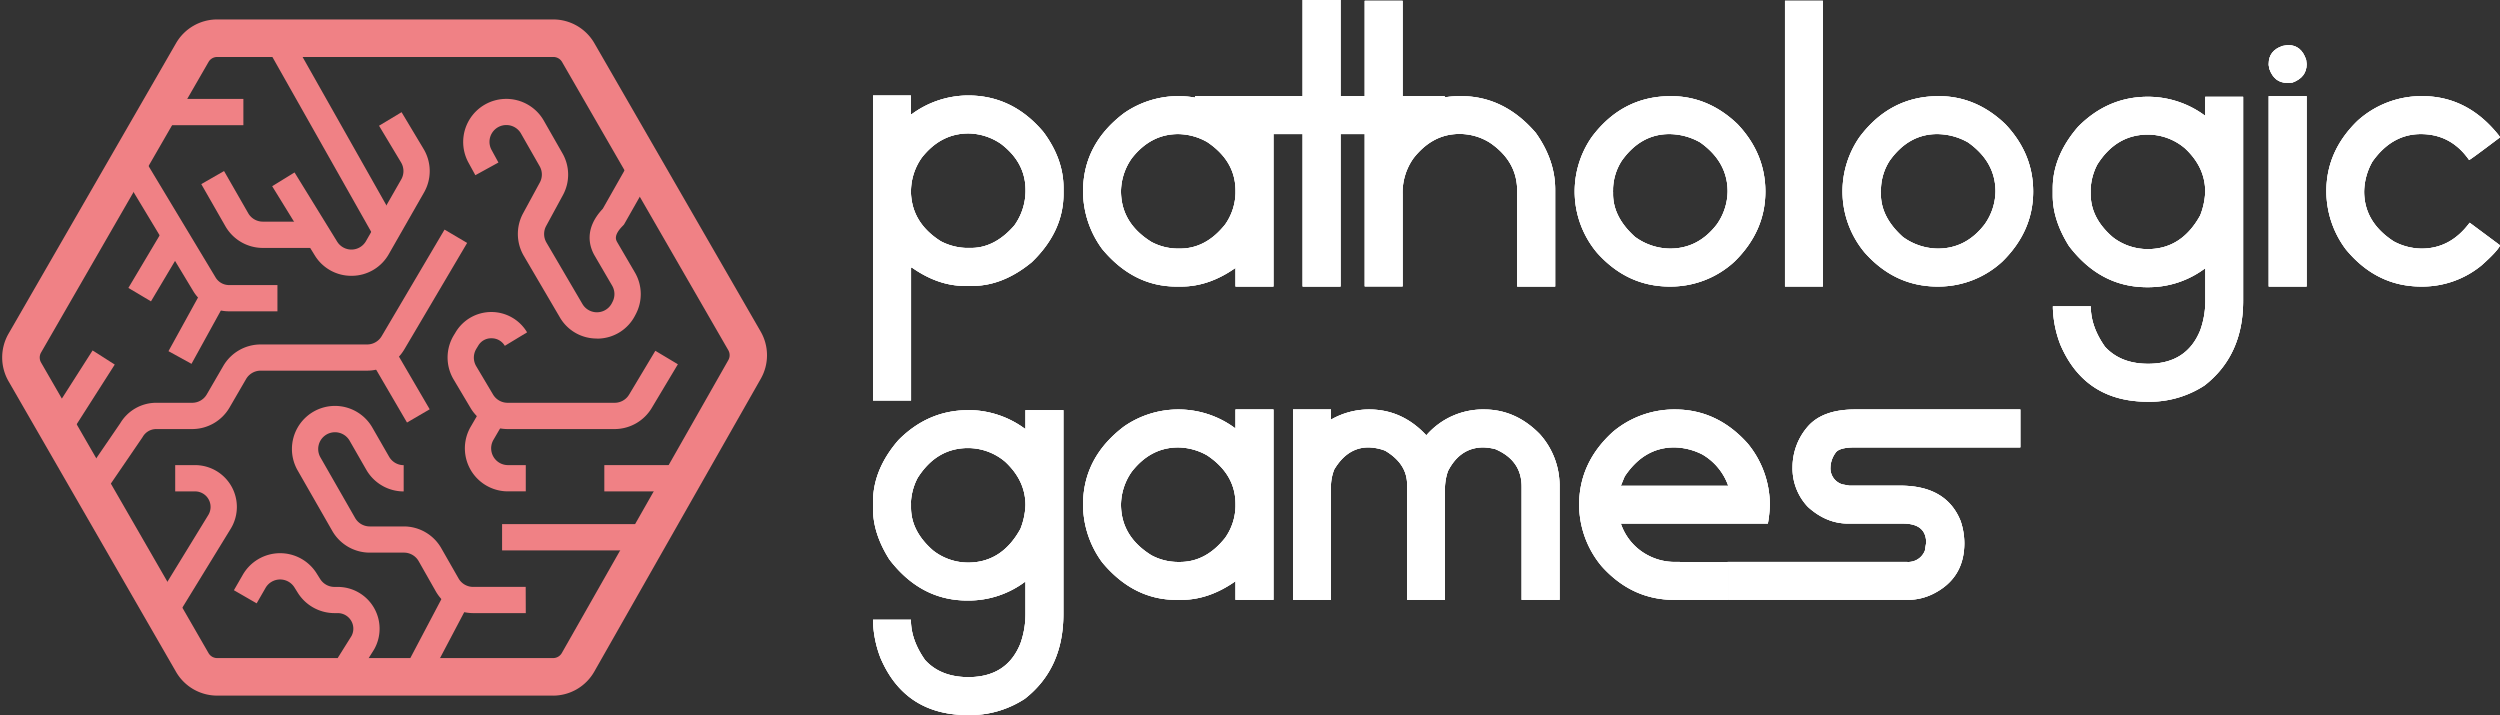 <svg id="Calque_1" data-name="Calque 1" xmlns="http://www.w3.org/2000/svg" viewBox="0 0 841.89 240.8"><rect x="0" y="0" width="841.89" height="240.8" fill="#333333" stroke="none"/><defs><style>.cls-1{fill:#f08185;}.cls-2{fill:#fff;}</style></defs><path class="cls-1" d="M186.29,234.25H73.12a16,16,0,0,1-13.84-8L2.87,128.38a16.06,16.06,0,0,1,0-16L59.28,14.55a16,16,0,0,1,13.84-8H186.33a16,16,0,0,1,13.83,8l56,97.1a16,16,0,0,1,.05,15.88l-56.09,98.65a16,16,0,0,1-13.88,8.08M73.12,19.19a3.34,3.34,0,0,0-2.89,1.67L13.82,118.73a3.37,3.37,0,0,0,0,3.34l56.41,97.87a3.34,3.34,0,0,0,2.89,1.67H186.29a3.37,3.37,0,0,0,2.9-1.69l56.08-98.65a3.36,3.36,0,0,0,0-3.32l-56-97.09a3.35,3.35,0,0,0-2.89-1.67Z"/><path class="cls-1" d="M201,114a14.3,14.3,0,0,1-12.49-7.17L176.37,86.12a14.6,14.6,0,0,1-.23-14.26l5.64-10.38a5.62,5.62,0,0,0-.06-5.52l-6.28-11a5.67,5.67,0,0,0-4.91-2.85,5.66,5.66,0,0,0-5,8.37l2.32,4.25L160.08,59l-2.33-4.25a14.51,14.51,0,0,1,12.74-21.45,14.55,14.55,0,0,1,12.62,7.29l6.28,11a14.42,14.42,0,0,1,.17,14.13l-5.64,10.38a5.69,5.69,0,0,0,.09,5.57l12.12,20.69a5.66,5.66,0,0,0,9.92-.27l.23-.46a5.63,5.63,0,0,0-.14-5.44l-5.88-10.08c-1.75-3-3.68-9,2.72-15.79l8.33-14.69L219,60,210.14,75.6l-.45.49c-3.16,3.2-2.27,4.72-1.79,5.55l5.88,10.07a14.45,14.45,0,0,1,.37,14l-.24.46a14.32,14.32,0,0,1-12.5,7.86H201"/><path class="cls-1" d="M118.33,92.88A14.37,14.37,0,0,1,106,86L91.66,62.71l7.53-4.64,14.33,23.27a5.65,5.65,0,0,0,9.73-.15l11.87-20.77a5.68,5.68,0,0,0-.06-5.72l-7.42-12.36,7.59-4.56,7.41,12.37a14.51,14.51,0,0,1,.16,14.66L130.93,85.58a14.36,14.36,0,0,1-12.36,7.3h-.24"/><path class="cls-1" d="M106.92,83.49H88.5A14.54,14.54,0,0,1,75.91,76.2L67.78,62l7.67-4.4L83.59,71.8a5.67,5.67,0,0,0,4.91,2.84h18.42Z"/><rect class="cls-1" x="108.34" y="12.17" width="8.85" height="70.5" transform="translate(-8.74 61.61) rotate(-29.47)"/><rect class="cls-1" x="56.59" y="33.31" width="25.37" height="8.85"/><path class="cls-1" d="M93.43,104.84H77.13A14.13,14.13,0,0,1,65,97.91L42,59.73l7.57-4.57,23,38.22A5.28,5.28,0,0,0,77.13,96h16.3Z"/><rect class="cls-1" x="54.71" y="105.98" width="22.81" height="8.85" transform="translate(-62.49 115.06) rotate(-61.16)"/><rect class="cls-1" x="41.3" y="84.73" width="23.47" height="8.85" transform="translate(-50.7 89.13) rotate(-59.25)"/><rect class="cls-1" x="15.81" y="126.44" width="24.83" height="8.85" transform="translate(-97.27 84.26) rotate(-57.46)"/><path class="cls-1" d="M36,164.8l-7.32-5L40.5,142.52a14.12,14.12,0,0,1,12.1-6.88H64.73a5.67,5.67,0,0,0,4.9-2.82l5.59-9.63A14.57,14.57,0,0,1,87.77,116h35.88a5.67,5.67,0,0,0,4.87-2.78L149.7,77.32l7.61,4.49-21.17,35.88a14.57,14.57,0,0,1-12.49,7.13H87.77a5.69,5.69,0,0,0-4.9,2.82l-5.59,9.63a14.57,14.57,0,0,1-12.55,7.22H52.6a5.24,5.24,0,0,0-4.53,2.62l-.17.27Z"/><rect class="cls-1" x="130.72" y="118.84" width="8.85" height="22.77" transform="translate(-47.22 85.88) rotate(-30.27)"/><path class="cls-1" d="M207,144.49H170.94a14.58,14.58,0,0,1-12.47-7.09l-5.67-9.54a14.47,14.47,0,0,1,0-14.93l.65-1.07a14,14,0,0,1,12.05-6.79h0a14,14,0,0,1,12,6.85L170,116.46a5.13,5.13,0,0,0-4.48-2.54,5,5,0,0,0-4.49,2.52l-.65,1.07a5.67,5.67,0,0,0,0,5.83l5.67,9.54a5.7,5.7,0,0,0,4.87,2.76H207a5.66,5.66,0,0,0,4.85-2.75l8.84-14.76,7.59,4.54-8.83,14.76A14.6,14.6,0,0,1,207,144.49"/><path class="cls-1" d="M177.06,165.47h-6a14.49,14.49,0,0,1-12.53-21.8l2.78-4.78,7.64,4.45-2.78,4.78a5.66,5.66,0,0,0,4.89,8.51h6Z"/><path class="cls-1" d="M177.06,206.47h-17.7a14.55,14.55,0,0,1-12.6-7.32L141,189A5.69,5.69,0,0,0,136,186.1H124.5a14.54,14.54,0,0,1-12.59-7.29l-11.68-20.4a14.51,14.51,0,0,1,12.59-21.72A14.53,14.53,0,0,1,125.4,144l5.64,9.81a5.66,5.66,0,0,0,4.9,2.84v8.84a14.52,14.52,0,0,1-12.58-7.28l-5.63-9.81a5.69,5.69,0,0,0-4.91-2.84,5.65,5.65,0,0,0-4.91,8.47l11.68,20.4a5.67,5.67,0,0,0,4.91,2.85H136a14.52,14.52,0,0,1,12.6,7.32l5.82,10.19a5.65,5.65,0,0,0,4.91,2.85h17.7Z"/><rect class="cls-1" x="135.25" y="208.63" width="24.9" height="8.85" transform="translate(-109.66 244.29) rotate(-62.19)"/><path class="cls-1" d="M121.14,226.41l-7.5-4.69,4.75-7.58a5.24,5.24,0,0,0-4.64-7.67h-1.12a14.6,14.6,0,0,1-12.44-7l-1-1.59a5.67,5.67,0,0,0-9.76.09l-3,5.21-7.66-4.42,3-5.21a14.51,14.51,0,0,1,25-.23l1,1.59a5.7,5.7,0,0,0,4.86,2.74h1.12a14.08,14.08,0,0,1,12.33,20.88l-.12.21Z"/><rect class="cls-1" x="169.08" y="176.5" width="47.46" height="8.85"/><rect class="cls-1" x="203.51" y="156.63" width="23.53" height="8.85"/><path class="cls-1" d="M60.92,205.42l-7.54-4.62,16.83-27.47a5.23,5.23,0,0,0-4.53-7.85H59v-8.85h6.65A14.08,14.08,0,0,1,77.79,177.9Z"/><path class="cls-2" d="M294,32.16h12.76v6.3h.28a32.13,32.13,0,0,1,19-6.3q15,0,25.36,12.33,6.75,9.1,6.74,18.79v2q0,12.7-10.68,23-9.7,8-20.05,8h-2.52q-9,0-17.81-6.19h-.28v44.76H294Zm12.76,32q0,10.74,10.08,17.1a19.83,19.83,0,0,0,8.44,2.24H327q8,0,14.58-7.56a20.12,20.12,0,0,0,3.78-11.4V64q0-9.27-8.28-15.56a19.81,19.81,0,0,0-10.95-3.51q-9.27,0-15.68,8.11a19.68,19.68,0,0,0-3.67,11.12"/><path class="cls-2" d="M396.84,32.38a32,32,0,0,1,19.07,6.3h.16v-6.3h12.77V96.49H416.07v-6.3q-8.93,6.3-18.24,6.3h-1.7q-14.42,0-24.93-12.6a32.91,32.91,0,0,1-6.47-19.4q0-15.94,13.76-26.35a32.06,32.06,0,0,1,18.35-5.76m-19.34,32q0,10.74,10.25,17.1a19,19,0,0,0,8.82,2.24h.82q8.72,0,15.18-8.11a19.08,19.08,0,0,0,3.5-10.52v-.87q0-10-9.53-16.39a20.15,20.15,0,0,0-9.81-2.68q-9.19,0-15.56,8.11a19.58,19.58,0,0,0-3.67,11.12"/><polygon class="cls-2" points="438.67 0 451.44 0 451.44 32.38 486.51 32.38 486.51 45.15 451.44 45.15 451.44 96.49 438.67 96.49 438.67 45.15 402.46 45.15 402.46 32.38 438.67 32.38 438.67 0"/><path class="cls-2" d="M459.58.27h12.76V38.68h.17A32.24,32.24,0,0,1,492,32.38q14.52,0,25.15,12.33,6.57,9.21,6.57,19.12V96.49H510.92V64.22q0-9.87-9.1-16.11a19,19,0,0,0-10.41-3q-9,0-15.4,8.16a19.85,19.85,0,0,0-3.67,12.17v31H459.58Z"/><path class="cls-2" d="M562.66,32.38q12.62,0,22.47,9.43,9.36,9.91,9.37,22.68,0,13.37-10.36,23.56a31.66,31.66,0,0,1-21.59,8.44h-.27q-14.29,0-24.44-11.34a32.06,32.06,0,0,1-1.8-39q10.29-13.76,26.62-13.76m-19.45,31v.83l-.16.16.16.11v.88q0,7.77,7.4,14.41a20.26,20.26,0,0,0,11.78,3.94q9.48,0,15.73-8.11a19.65,19.65,0,0,0,3.67-11.12q0-10-9.26-16.55a21.23,21.23,0,0,0-10.41-2.79q-9.6,0-16,9a18.4,18.4,0,0,0-2.91,9.26"/><rect class="cls-2" x="601.1" y="0.27" width="12.77" height="96.21"/><path class="cls-2" d="M652.85,32.38q12.6,0,22.46,9.43,9.38,9.91,9.37,22.68,0,13.37-10.35,23.56a31.68,31.68,0,0,1-21.59,8.44h-.27q-14.31,0-24.44-11.34a32.08,32.08,0,0,1-1.81-39q10.31-13.76,26.63-13.76m-19.45,31v.83l-.17.16.17.11v.88q0,7.77,7.39,14.41a20.29,20.29,0,0,0,11.79,3.94q9.46,0,15.72-8.11A19.58,19.58,0,0,0,672,64.49q0-10-9.26-16.55a21.23,21.23,0,0,0-10.41-2.79q-9.59,0-16,9a18.38,18.38,0,0,0-2.9,9.26"/><path class="cls-2" d="M723.28,32.6a32.18,32.18,0,0,1,19.18,6.3h.16V32.6h12.77v68.71q0,18.36-13,28.49a33.77,33.77,0,0,1-19.07,5.48q-21.25,0-29.48-19.23a37.49,37.49,0,0,1-2.52-12.33v-.55h12.77v.11q0,6.73,4.77,13.48,5.25,5.76,14.57,5.75,13,0,17.54-11.34a29.36,29.36,0,0,0,1.69-9.7V90.41h-.16a31.69,31.69,0,0,1-19.07,6.3H723q-15.68,0-26.25-13.86-5.47-8.71-5.48-17V63.45q0-10.9,8.55-20.77,10-10.08,23.45-10.08M704.05,63.89v1.53q0,8.06,7.45,14.47a19.14,19.14,0,0,0,11.78,4q11.4,0,17.65-11.34a24,24,0,0,0,1.69-8q0-8.28-6.85-14.63a19.27,19.27,0,0,0-12.49-4.6q-10.62,0-17,10.08a19.68,19.68,0,0,0-2.25,8.44"/><path class="cls-2" d="M770.47,15.18q4.54,0,6.14,5l.16,1.42q0,4.44-4.77,6.2l-1.26.1h-.54q-4.34,0-6-4.76L764,21.92v-.44q0-4.38,4.61-6ZM764,32.38h12.77V96.49H764Z"/><path class="cls-2" d="M815.65,32.38q15.39,0,25.91,13.32l.33.54q-10.08,7.62-10.41,7.62-6.09-8.72-16.27-8.71-9.71,0-16.28,9.26a21.06,21.06,0,0,0-2.79,10.08q0,10.35,10,16.82a20.19,20.19,0,0,0,9.37,2.41q9.71,0,16.16-8.71l10.25,7.62q-.93,2-6.19,6.68a31.33,31.33,0,0,1-20,7.18h-.38Q800.31,96.49,790,84a32.65,32.65,0,0,1-6.58-19.62q0-13.53,10.52-23.72a32.11,32.11,0,0,1,21.76-8.28"/><path class="cls-2" d="M326,138.11a32.14,32.14,0,0,1,19.17,6.31h.17v-6.31h12.76v68.72q0,18.35-13,28.49A33.73,33.73,0,0,1,326,240.8q-21.27,0-29.48-19.24A37.13,37.13,0,0,1,294,209.24v-.55h12.76v.11q0,6.73,4.77,13.48,5.26,5.75,14.58,5.75,13,0,17.53-11.34a29.42,29.42,0,0,0,1.7-9.7V195.92h-.17a31.68,31.68,0,0,1-19.06,6.3h-.39q-15.67,0-26.24-13.86-5.49-8.72-5.48-17V169q0-10.9,8.54-20.77,10-10.08,23.46-10.09M306.79,169.4v1.54q0,8,7.45,14.46A19.16,19.16,0,0,0,326,189.46q11.39,0,17.64-11.35a24.06,24.06,0,0,0,1.7-8q0-8.27-6.85-14.63a19.34,19.34,0,0,0-12.49-4.6q-10.63,0-17,10.08a19.72,19.72,0,0,0-2.25,8.44"/><path class="cls-2" d="M396.84,137.9a32,32,0,0,1,19.07,6.3h.16v-6.3h12.77V202H416.07v-6.3q-8.93,6.3-18.24,6.3h-1.7q-14.42,0-24.93-12.6a32.89,32.89,0,0,1-6.47-19.4q0-15.93,13.76-26.35a32,32,0,0,1,18.35-5.75m-19.34,32q0,10.74,10.25,17.1a18.89,18.89,0,0,0,8.82,2.25h.82q8.72,0,15.18-8.11a19.1,19.1,0,0,0,3.5-10.52v-.88q0-10-9.53-16.38a20.16,20.16,0,0,0-9.81-2.69q-9.19,0-15.56,8.11a19.62,19.62,0,0,0-3.67,11.12"/><path class="cls-2" d="M435.44,137.9h12.77v3.34h.16a25.62,25.62,0,0,1,12.72-3.34q11.12,0,19.23,8.71a25.25,25.25,0,0,1,19.5-8.71q10.57,0,18.69,8.27a25.9,25.9,0,0,1,6.68,17.7V202H512.42V163.87q0-8.88-8.93-12.66a19.59,19.59,0,0,0-3.94-.55q-7.85,0-11.95,8a18.47,18.47,0,0,0-1,6.47V202H473.85V163.16q0-7-7.4-11.4a16.86,16.86,0,0,0-5.64-1.1q-7.06,0-11.51,7.45a16,16,0,0,0-1.09,5.16V202H435.44Z"/><path class="cls-2" d="M564.06,137.9q14.15,0,24.38,11.34A32.52,32.52,0,0,1,596,169.89a41.38,41.38,0,0,1-.66,6.42H545.82a18.77,18.77,0,0,0,9.42,10.84,19.12,19.12,0,0,0,8.66,2.09c5,0,11.58.2,18.11,0V202H563.79q-14.29,0-24.44-11.34A32.43,32.43,0,0,1,531.79,170q0-14.24,11.34-24.54a32.1,32.1,0,0,1,20.93-7.56m-18.24,25.69H582a19.8,19.8,0,0,0-8.66-10.52,21.52,21.52,0,0,0-9.53-2.41q-10.18,0-16.71,9.81Z"/><path class="cls-2" d="M624.69,137.9h55.67v12.76H624.69q-5.21,0-6.47,1.7a8.84,8.84,0,0,0-1.81,5,5.65,5.65,0,0,0,4,5.76l2.36.43h17.15q15.55,0,20.32,11.89a23.49,23.49,0,0,1,1.26,7.45q0,11.85-10.52,17.1a19.23,19.23,0,0,1-8,2H582V189.24h60.21a6,6,0,0,0,6-3.78l.44-2.69q0-6.47-7.84-6.46H622.33q-7.29,0-13.48-5.59a18.84,18.84,0,0,1-5.2-13.48,20.86,20.86,0,0,1,5-13.43q5-5.91,16-5.91"/><path class="cls-2" d="M294,32.16h12.76v6.3h.28a32.13,32.13,0,0,1,19-6.3q15,0,25.36,12.33,6.75,9.1,6.74,18.79v2q0,12.7-10.68,23-9.7,8-20.05,8h-2.52q-9,0-17.81-6.19h-.28v44.76H294Zm12.76,32q0,10.74,10.08,17.1a19.83,19.83,0,0,0,8.44,2.24H327q8,0,14.58-7.56a20.12,20.12,0,0,0,3.78-11.4V64q0-9.27-8.28-15.56a19.81,19.81,0,0,0-10.95-3.51q-9.27,0-15.68,8.11a19.68,19.68,0,0,0-3.67,11.12"/><path class="cls-2" d="M396.84,32.38a32,32,0,0,1,19.07,6.3h.16v-6.3h12.77V96.49H416.07v-6.3q-8.93,6.3-18.24,6.3h-1.7q-14.42,0-24.93-12.6a32.91,32.91,0,0,1-6.47-19.4q0-15.94,13.76-26.35a32.06,32.06,0,0,1,18.35-5.76m-19.34,32q0,10.74,10.25,17.1a19,19,0,0,0,8.82,2.24h.82q8.72,0,15.18-8.11a19.08,19.08,0,0,0,3.5-10.52v-.87q0-10-9.53-16.39a20.15,20.15,0,0,0-9.81-2.68q-9.19,0-15.56,8.11a19.58,19.58,0,0,0-3.67,11.12"/><polygon class="cls-2" points="438.67 0 451.44 0 451.44 32.38 486.51 32.38 486.51 45.15 451.44 45.15 451.44 96.49 438.67 96.49 438.67 45.15 402.46 45.15 402.46 32.38 438.67 32.38 438.67 0"/><path class="cls-2" d="M459.58.27h12.76V38.68h.17A32.24,32.24,0,0,1,492,32.38q14.52,0,25.15,12.33,6.57,9.21,6.57,19.12V96.49H510.92V64.22q0-9.87-9.1-16.11a19,19,0,0,0-10.41-3q-9,0-15.4,8.16a19.85,19.85,0,0,0-3.67,12.17v31H459.58Z"/><path class="cls-2" d="M562.66,32.38q12.62,0,22.47,9.43,9.36,9.91,9.37,22.68,0,13.37-10.36,23.56a31.66,31.66,0,0,1-21.59,8.44h-.27q-14.29,0-24.44-11.34a32.06,32.06,0,0,1-1.8-39q10.29-13.76,26.62-13.76m-19.45,31v.83l-.16.16.16.11v.88q0,7.77,7.4,14.41a20.26,20.26,0,0,0,11.78,3.94q9.48,0,15.73-8.11a19.65,19.65,0,0,0,3.67-11.12q0-10-9.26-16.55a21.23,21.23,0,0,0-10.41-2.79q-9.6,0-16,9a18.4,18.4,0,0,0-2.91,9.26"/><rect class="cls-2" x="601.1" y="0.27" width="12.77" height="96.21"/><path class="cls-2" d="M652.85,32.38q12.6,0,22.46,9.43,9.38,9.91,9.37,22.68,0,13.37-10.35,23.56a31.68,31.68,0,0,1-21.59,8.44h-.27q-14.31,0-24.44-11.34a32.08,32.08,0,0,1-1.81-39q10.31-13.76,26.63-13.76m-19.45,31v.83l-.17.16.17.11v.88q0,7.77,7.39,14.41a20.29,20.29,0,0,0,11.79,3.94q9.46,0,15.72-8.11A19.58,19.58,0,0,0,672,64.49q0-10-9.26-16.55a21.23,21.23,0,0,0-10.41-2.79q-9.59,0-16,9a18.38,18.38,0,0,0-2.9,9.26"/><path class="cls-2" d="M723.28,32.6a32.18,32.18,0,0,1,19.18,6.3h.16V32.6h12.77v68.71q0,18.36-13,28.49a33.77,33.77,0,0,1-19.07,5.48q-21.25,0-29.48-19.23a37.49,37.49,0,0,1-2.52-12.33v-.55h12.77v.11q0,6.73,4.77,13.48,5.25,5.76,14.57,5.75,13,0,17.54-11.34a29.36,29.36,0,0,0,1.69-9.7V90.41h-.16a31.69,31.69,0,0,1-19.07,6.3H723q-15.68,0-26.25-13.86-5.47-8.71-5.48-17V63.45q0-10.9,8.55-20.77,10-10.08,23.45-10.08M704.05,63.89v1.53q0,8.06,7.45,14.47a19.14,19.14,0,0,0,11.78,4q11.4,0,17.65-11.34a24,24,0,0,0,1.69-8q0-8.28-6.85-14.63a19.27,19.27,0,0,0-12.49-4.6q-10.62,0-17,10.08a19.68,19.68,0,0,0-2.25,8.44"/><path class="cls-2" d="M770.47,15.18q4.54,0,6.14,5l.16,1.42q0,4.44-4.77,6.2l-1.26.1h-.54q-4.34,0-6-4.76L764,21.92v-.44q0-4.38,4.61-6ZM764,32.38h12.77V96.49H764Z"/><path class="cls-2" d="M815.65,32.38q15.39,0,25.91,13.32l.33.54q-10.08,7.62-10.41,7.62-6.09-8.72-16.27-8.71-9.71,0-16.28,9.26a21.06,21.06,0,0,0-2.79,10.08q0,10.35,10,16.82a20.19,20.19,0,0,0,9.37,2.41q9.71,0,16.16-8.71l10.25,7.62q-.93,2-6.19,6.68a31.33,31.33,0,0,1-20,7.18h-.38Q800.31,96.49,790,84a32.65,32.65,0,0,1-6.58-19.62q0-13.53,10.52-23.72a32.11,32.11,0,0,1,21.76-8.28"/><path class="cls-2" d="M326,138.11a32.14,32.14,0,0,1,19.17,6.31h.17v-6.31h12.76v68.72q0,18.35-13,28.49A33.73,33.73,0,0,1,326,240.8q-21.27,0-29.48-19.24A37.13,37.13,0,0,1,294,209.24v-.55h12.76v.11q0,6.73,4.77,13.48,5.26,5.75,14.58,5.75,13,0,17.53-11.34a29.42,29.42,0,0,0,1.7-9.7V195.92h-.17a31.68,31.68,0,0,1-19.06,6.3h-.39q-15.67,0-26.24-13.86-5.49-8.72-5.48-17V169q0-10.9,8.54-20.77,10-10.08,23.46-10.09M306.79,169.4v1.54q0,8,7.45,14.46A19.16,19.16,0,0,0,326,189.46q11.39,0,17.64-11.35a24.06,24.06,0,0,0,1.7-8q0-8.27-6.85-14.63a19.34,19.34,0,0,0-12.49-4.6q-10.63,0-17,10.08a19.72,19.72,0,0,0-2.25,8.44"/><path class="cls-2" d="M396.84,137.9a32,32,0,0,1,19.07,6.3h.16v-6.3h12.77V202H416.07v-6.3q-8.93,6.3-18.24,6.3h-1.7q-14.42,0-24.93-12.6a32.89,32.89,0,0,1-6.47-19.4q0-15.93,13.76-26.35a32,32,0,0,1,18.35-5.75m-19.34,32q0,10.74,10.25,17.1a18.89,18.89,0,0,0,8.82,2.25h.82q8.72,0,15.18-8.11a19.1,19.1,0,0,0,3.5-10.52v-.88q0-10-9.53-16.38a20.16,20.16,0,0,0-9.81-2.69q-9.19,0-15.56,8.11a19.62,19.62,0,0,0-3.67,11.12"/><path class="cls-2" d="M435.44,137.9h12.77v3.34h.16a25.62,25.62,0,0,1,12.72-3.34q11.12,0,19.23,8.71a25.25,25.25,0,0,1,19.5-8.71q10.57,0,18.69,8.27a25.9,25.9,0,0,1,6.68,17.7V202H512.42V163.87q0-8.88-8.93-12.66a19.59,19.59,0,0,0-3.94-.55q-7.85,0-11.95,8a18.47,18.47,0,0,0-1,6.47V202H473.85V163.16q0-7-7.4-11.4a16.86,16.86,0,0,0-5.64-1.1q-7.06,0-11.51,7.45a16,16,0,0,0-1.09,5.16V202H435.44Z"/><path class="cls-2" d="M564.06,137.9q14.15,0,24.38,11.34A32.52,32.52,0,0,1,596,169.89a41.38,41.38,0,0,1-.66,6.42H545.82a18.77,18.77,0,0,0,9.42,10.84,19.12,19.12,0,0,0,8.66,2.09c5,0,11.58.2,18.11,0V202H563.79q-14.29,0-24.44-11.34A32.43,32.43,0,0,1,531.79,170q0-14.24,11.34-24.54a32.1,32.1,0,0,1,20.93-7.56m-18.24,25.69H582a19.8,19.8,0,0,0-8.66-10.52,21.52,21.52,0,0,0-9.53-2.41q-10.18,0-16.71,9.81Z"/><path class="cls-2" d="M624.69,137.9h55.67v12.76H624.69q-5.21,0-6.47,1.7a8.84,8.84,0,0,0-1.81,5,5.65,5.65,0,0,0,4,5.76l2.36.43h17.15q15.55,0,20.32,11.89a23.49,23.49,0,0,1,1.26,7.45q0,11.85-10.52,17.1a19.23,19.23,0,0,1-8,2H582V189.24h60.21a6,6,0,0,0,6-3.78l.44-2.69q0-6.47-7.84-6.46H622.33q-7.29,0-13.48-5.59a18.84,18.84,0,0,1-5.2-13.48,20.86,20.86,0,0,1,5-13.43q5-5.91,16-5.91"/><path class="cls-2" d="M294,32.16h12.76v6.3h.28a32.13,32.13,0,0,1,19-6.3q15,0,25.36,12.33,6.75,9.1,6.74,18.79v2q0,12.7-10.68,23-9.7,8-20.05,8h-2.52q-9,0-17.81-6.19h-.28v44.76H294Zm12.76,32q0,10.74,10.08,17.1a19.83,19.83,0,0,0,8.44,2.24H327q8,0,14.58-7.56a20.12,20.12,0,0,0,3.78-11.4V64q0-9.27-8.28-15.56a19.81,19.81,0,0,0-10.95-3.51q-9.27,0-15.68,8.11a19.68,19.68,0,0,0-3.67,11.12"/><path class="cls-2" d="M396.84,32.38a32,32,0,0,1,19.07,6.3h.16v-6.3h12.77V96.49H416.07v-6.3q-8.93,6.3-18.24,6.3h-1.7q-14.42,0-24.93-12.6a32.91,32.91,0,0,1-6.47-19.4q0-15.94,13.76-26.35a32.06,32.06,0,0,1,18.35-5.76m-19.34,32q0,10.74,10.25,17.1a19,19,0,0,0,8.82,2.24h.82q8.72,0,15.18-8.11a19.08,19.08,0,0,0,3.5-10.52v-.87q0-10-9.53-16.39a20.15,20.15,0,0,0-9.81-2.68q-9.19,0-15.56,8.11a19.58,19.58,0,0,0-3.67,11.12"/><polygon class="cls-2" points="438.67 0 451.44 0 451.44 32.38 486.51 32.38 486.51 45.15 451.44 45.15 451.44 96.49 438.67 96.49 438.67 45.15 402.46 45.15 402.46 32.38 438.67 32.38 438.67 0"/><path class="cls-2" d="M459.58.27h12.76V38.68h.17A32.24,32.24,0,0,1,492,32.38q14.52,0,25.15,12.33,6.57,9.21,6.57,19.12V96.49H510.92V64.22q0-9.87-9.1-16.11a19,19,0,0,0-10.41-3q-9,0-15.4,8.16a19.85,19.85,0,0,0-3.67,12.17v31H459.58Z"/><path class="cls-2" d="M562.66,32.38q12.62,0,22.47,9.43,9.36,9.91,9.37,22.68,0,13.37-10.36,23.56a31.66,31.66,0,0,1-21.59,8.44h-.27q-14.29,0-24.44-11.34a32.06,32.06,0,0,1-1.8-39q10.29-13.76,26.62-13.76m-19.45,31v.83l-.16.16.16.11v.88q0,7.77,7.4,14.41a20.26,20.26,0,0,0,11.78,3.94q9.48,0,15.73-8.11a19.65,19.65,0,0,0,3.67-11.12q0-10-9.26-16.55a21.23,21.23,0,0,0-10.41-2.79q-9.6,0-16,9a18.4,18.4,0,0,0-2.91,9.26"/><rect class="cls-2" x="601.1" y="0.27" width="12.77" height="96.21"/><path class="cls-2" d="M652.85,32.38q12.6,0,22.46,9.43,9.38,9.91,9.37,22.68,0,13.37-10.35,23.56a31.68,31.68,0,0,1-21.59,8.44h-.27q-14.31,0-24.44-11.34a32.08,32.08,0,0,1-1.81-39q10.31-13.76,26.63-13.76m-19.45,31v.83l-.17.16.17.11v.88q0,7.77,7.39,14.41a20.29,20.29,0,0,0,11.79,3.94q9.46,0,15.72-8.11A19.58,19.58,0,0,0,672,64.49q0-10-9.26-16.55a21.23,21.23,0,0,0-10.41-2.79q-9.59,0-16,9a18.38,18.38,0,0,0-2.9,9.26"/><path class="cls-2" d="M723.28,32.6a32.18,32.18,0,0,1,19.18,6.3h.16V32.6h12.77v68.71q0,18.36-13,28.49a33.77,33.77,0,0,1-19.07,5.48q-21.25,0-29.48-19.23a37.49,37.49,0,0,1-2.52-12.33v-.55h12.77v.11q0,6.73,4.77,13.48,5.25,5.76,14.57,5.75,13,0,17.54-11.34a29.36,29.36,0,0,0,1.69-9.7V90.41h-.16a31.69,31.69,0,0,1-19.07,6.3H723q-15.68,0-26.25-13.86-5.47-8.71-5.48-17V63.45q0-10.9,8.55-20.77,10-10.08,23.45-10.08M704.05,63.89v1.53q0,8.06,7.45,14.47a19.14,19.14,0,0,0,11.78,4q11.4,0,17.65-11.34a24,24,0,0,0,1.69-8q0-8.28-6.85-14.63a19.27,19.27,0,0,0-12.49-4.6q-10.62,0-17,10.08a19.68,19.68,0,0,0-2.25,8.44"/><path class="cls-2" d="M770.47,15.18q4.54,0,6.14,5l.16,1.42q0,4.44-4.77,6.2l-1.26.1h-.54q-4.34,0-6-4.76L764,21.92v-.44q0-4.38,4.61-6ZM764,32.38h12.77V96.49H764Z"/><path class="cls-2" d="M815.65,32.38q15.39,0,25.91,13.32l.33.54q-10.08,7.62-10.41,7.62-6.09-8.72-16.27-8.71-9.71,0-16.28,9.26a21.06,21.06,0,0,0-2.79,10.08q0,10.35,10,16.82a20.19,20.19,0,0,0,9.37,2.41q9.71,0,16.16-8.71l10.25,7.62q-.93,2-6.19,6.68a31.33,31.33,0,0,1-20,7.18h-.38Q800.31,96.49,790,84a32.65,32.65,0,0,1-6.58-19.62q0-13.53,10.52-23.72a32.11,32.11,0,0,1,21.76-8.28"/><path class="cls-2" d="M326,138.11a32.14,32.14,0,0,1,19.17,6.31h.17v-6.31h12.76v68.72q0,18.35-13,28.49A33.73,33.73,0,0,1,326,240.8q-21.27,0-29.48-19.24A37.13,37.13,0,0,1,294,209.24v-.55h12.76v.11q0,6.73,4.77,13.48,5.26,5.75,14.58,5.75,13,0,17.53-11.34a29.42,29.42,0,0,0,1.7-9.7V195.92h-.17a31.68,31.68,0,0,1-19.06,6.3h-.39q-15.67,0-26.24-13.86-5.49-8.72-5.48-17V169q0-10.9,8.54-20.77,10-10.08,23.46-10.09M306.79,169.4v1.54q0,8,7.45,14.46A19.16,19.16,0,0,0,326,189.46q11.39,0,17.64-11.35a24.06,24.06,0,0,0,1.7-8q0-8.27-6.85-14.63a19.34,19.34,0,0,0-12.49-4.6q-10.63,0-17,10.08a19.72,19.72,0,0,0-2.25,8.44"/><path class="cls-2" d="M396.84,137.9a32,32,0,0,1,19.07,6.3h.16v-6.3h12.77V202H416.07v-6.3q-8.93,6.3-18.24,6.3h-1.7q-14.42,0-24.93-12.6a32.89,32.89,0,0,1-6.47-19.4q0-15.93,13.76-26.35a32,32,0,0,1,18.35-5.75m-19.34,32q0,10.74,10.25,17.1a18.89,18.89,0,0,0,8.82,2.25h.82q8.72,0,15.18-8.11a19.1,19.1,0,0,0,3.5-10.52v-.88q0-10-9.53-16.38a20.16,20.16,0,0,0-9.81-2.69q-9.19,0-15.56,8.11a19.62,19.62,0,0,0-3.67,11.12"/><path class="cls-2" d="M435.44,137.9h12.77v3.34h.16a25.62,25.62,0,0,1,12.72-3.34q11.12,0,19.23,8.71a25.25,25.25,0,0,1,19.5-8.71q10.57,0,18.69,8.27a25.9,25.9,0,0,1,6.68,17.7V202H512.42V163.87q0-8.88-8.93-12.66a19.59,19.59,0,0,0-3.94-.55q-7.85,0-11.95,8a18.47,18.47,0,0,0-1,6.47V202H473.85V163.16q0-7-7.4-11.4a16.86,16.86,0,0,0-5.64-1.1q-7.06,0-11.51,7.45a16,16,0,0,0-1.09,5.16V202H435.44Z"/><path class="cls-2" d="M564.06,137.9q14.15,0,24.38,11.34A32.52,32.52,0,0,1,596,169.89a41.38,41.38,0,0,1-.66,6.42H545.82a18.77,18.77,0,0,0,9.42,10.84,19.12,19.12,0,0,0,8.66,2.09c5,0,11.58.2,18.11,0V202H563.79q-14.29,0-24.44-11.34A32.43,32.43,0,0,1,531.79,170q0-14.24,11.34-24.54a32.1,32.1,0,0,1,20.93-7.56m-18.24,25.69H582a19.8,19.8,0,0,0-8.66-10.52,21.52,21.52,0,0,0-9.53-2.41q-10.18,0-16.71,9.81Z"/><path class="cls-2" d="M624.69,137.9h55.67v12.76H624.69q-5.21,0-6.47,1.7a8.84,8.84,0,0,0-1.81,5,5.65,5.65,0,0,0,4,5.76l2.36.43h17.15q15.55,0,20.32,11.89a23.49,23.49,0,0,1,1.26,7.45q0,11.85-10.52,17.1a19.23,19.23,0,0,1-8,2H582V189.24h60.21a6,6,0,0,0,6-3.78l.44-2.69q0-6.47-7.84-6.46H622.33q-7.29,0-13.48-5.59a18.84,18.84,0,0,1-5.2-13.48,20.86,20.86,0,0,1,5-13.43q5-5.91,16-5.91"/></svg>